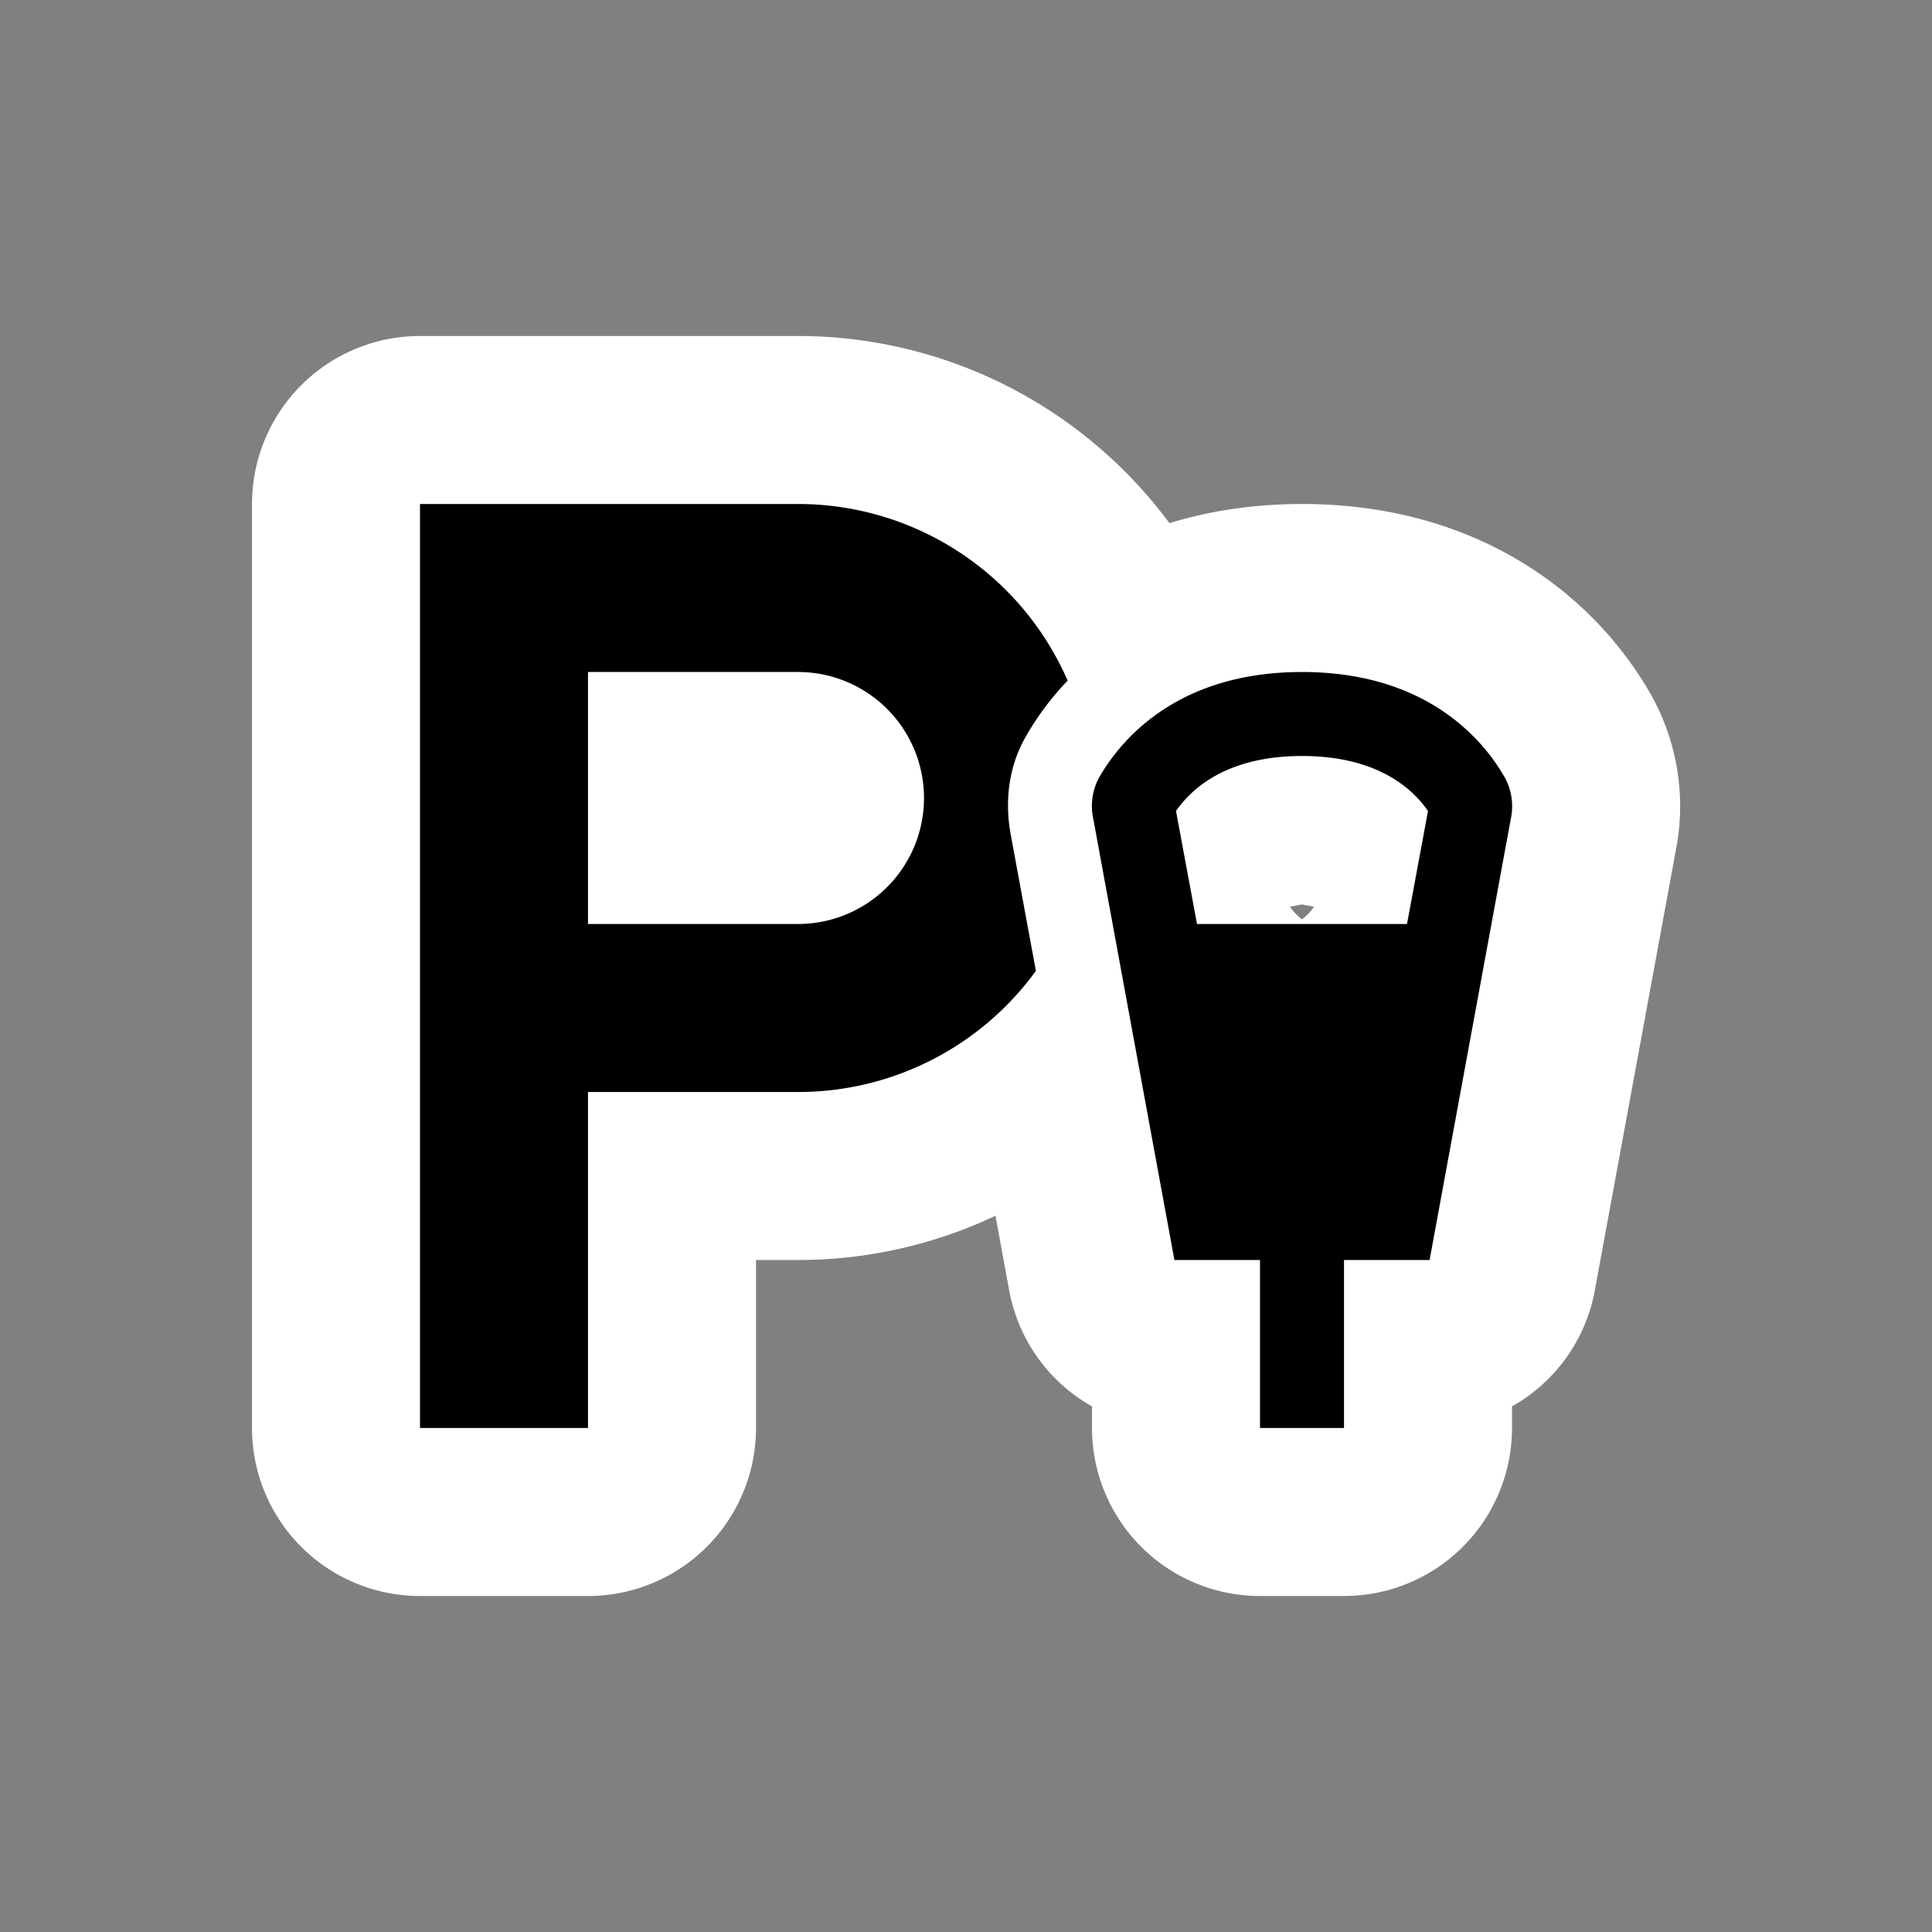 <?xml version="1.0" encoding="UTF-8"?>
<svg width="23" height="23" viewBox="0 0 23 23" xmlns="http://www.w3.org/2000/svg" id="parking-paid" xmlns:m="https://www.mapbox.com">
  <rect x="0" y="0" width="23" height="23" fill="#808080" stroke="none"/>
  <path d="M1 13V2h4.5a3.5 3.5 0 0 1 3.21 2.103 3.36 3.36 0 0 0-.504.676c-.23.41-.232.837-.174 1.154l.3 1.625A3.495 3.495 0 0 1 5.5 9H3v4H1Zm4.5-6a1.5 1.5 0 1 0 0-3H3v3h2.5Zm3.516-1.248a.716.716 0 0 1 .062-.484C9.315 4.848 9.978 4 11.5 4c1.521 0 2.185.847 2.421 1.268a.716.716 0 0 1 .064.484L13.019 11H12v2h-1v-2H9.981l-.965-5.248ZM12.75 7 13 5.655C12.83 5.409 12.42 5 11.5 5s-1.33.41-1.5.655L10.25 7h2.5Z" transform="translate(4 4)" fill="#000000" style="stroke-linejoin:round;stroke-miterlimit:4;" stroke="#ffffff" stroke-width="4"/>
  <path d="M1 13V2h4.5a3.5 3.5 0 0 1 3.21 2.103 3.36 3.36 0 0 0-.504.676c-.23.41-.232.837-.174 1.154l.3 1.625A3.495 3.495 0 0 1 5.5 9H3v4H1Zm4.5-6a1.5 1.5 0 1 0 0-3H3v3h2.5Zm3.516-1.248a.716.716 0 0 1 .062-.484C9.315 4.848 9.978 4 11.5 4c1.521 0 2.185.847 2.421 1.268a.716.716 0 0 1 .064.484L13.019 11H12v2h-1v-2H9.981l-.965-5.248ZM12.75 7 13 5.655C12.83 5.409 12.42 5 11.5 5s-1.33.41-1.5.655L10.25 7h2.5Z" transform="translate(4 4)" fill="#000000"/>
</svg>